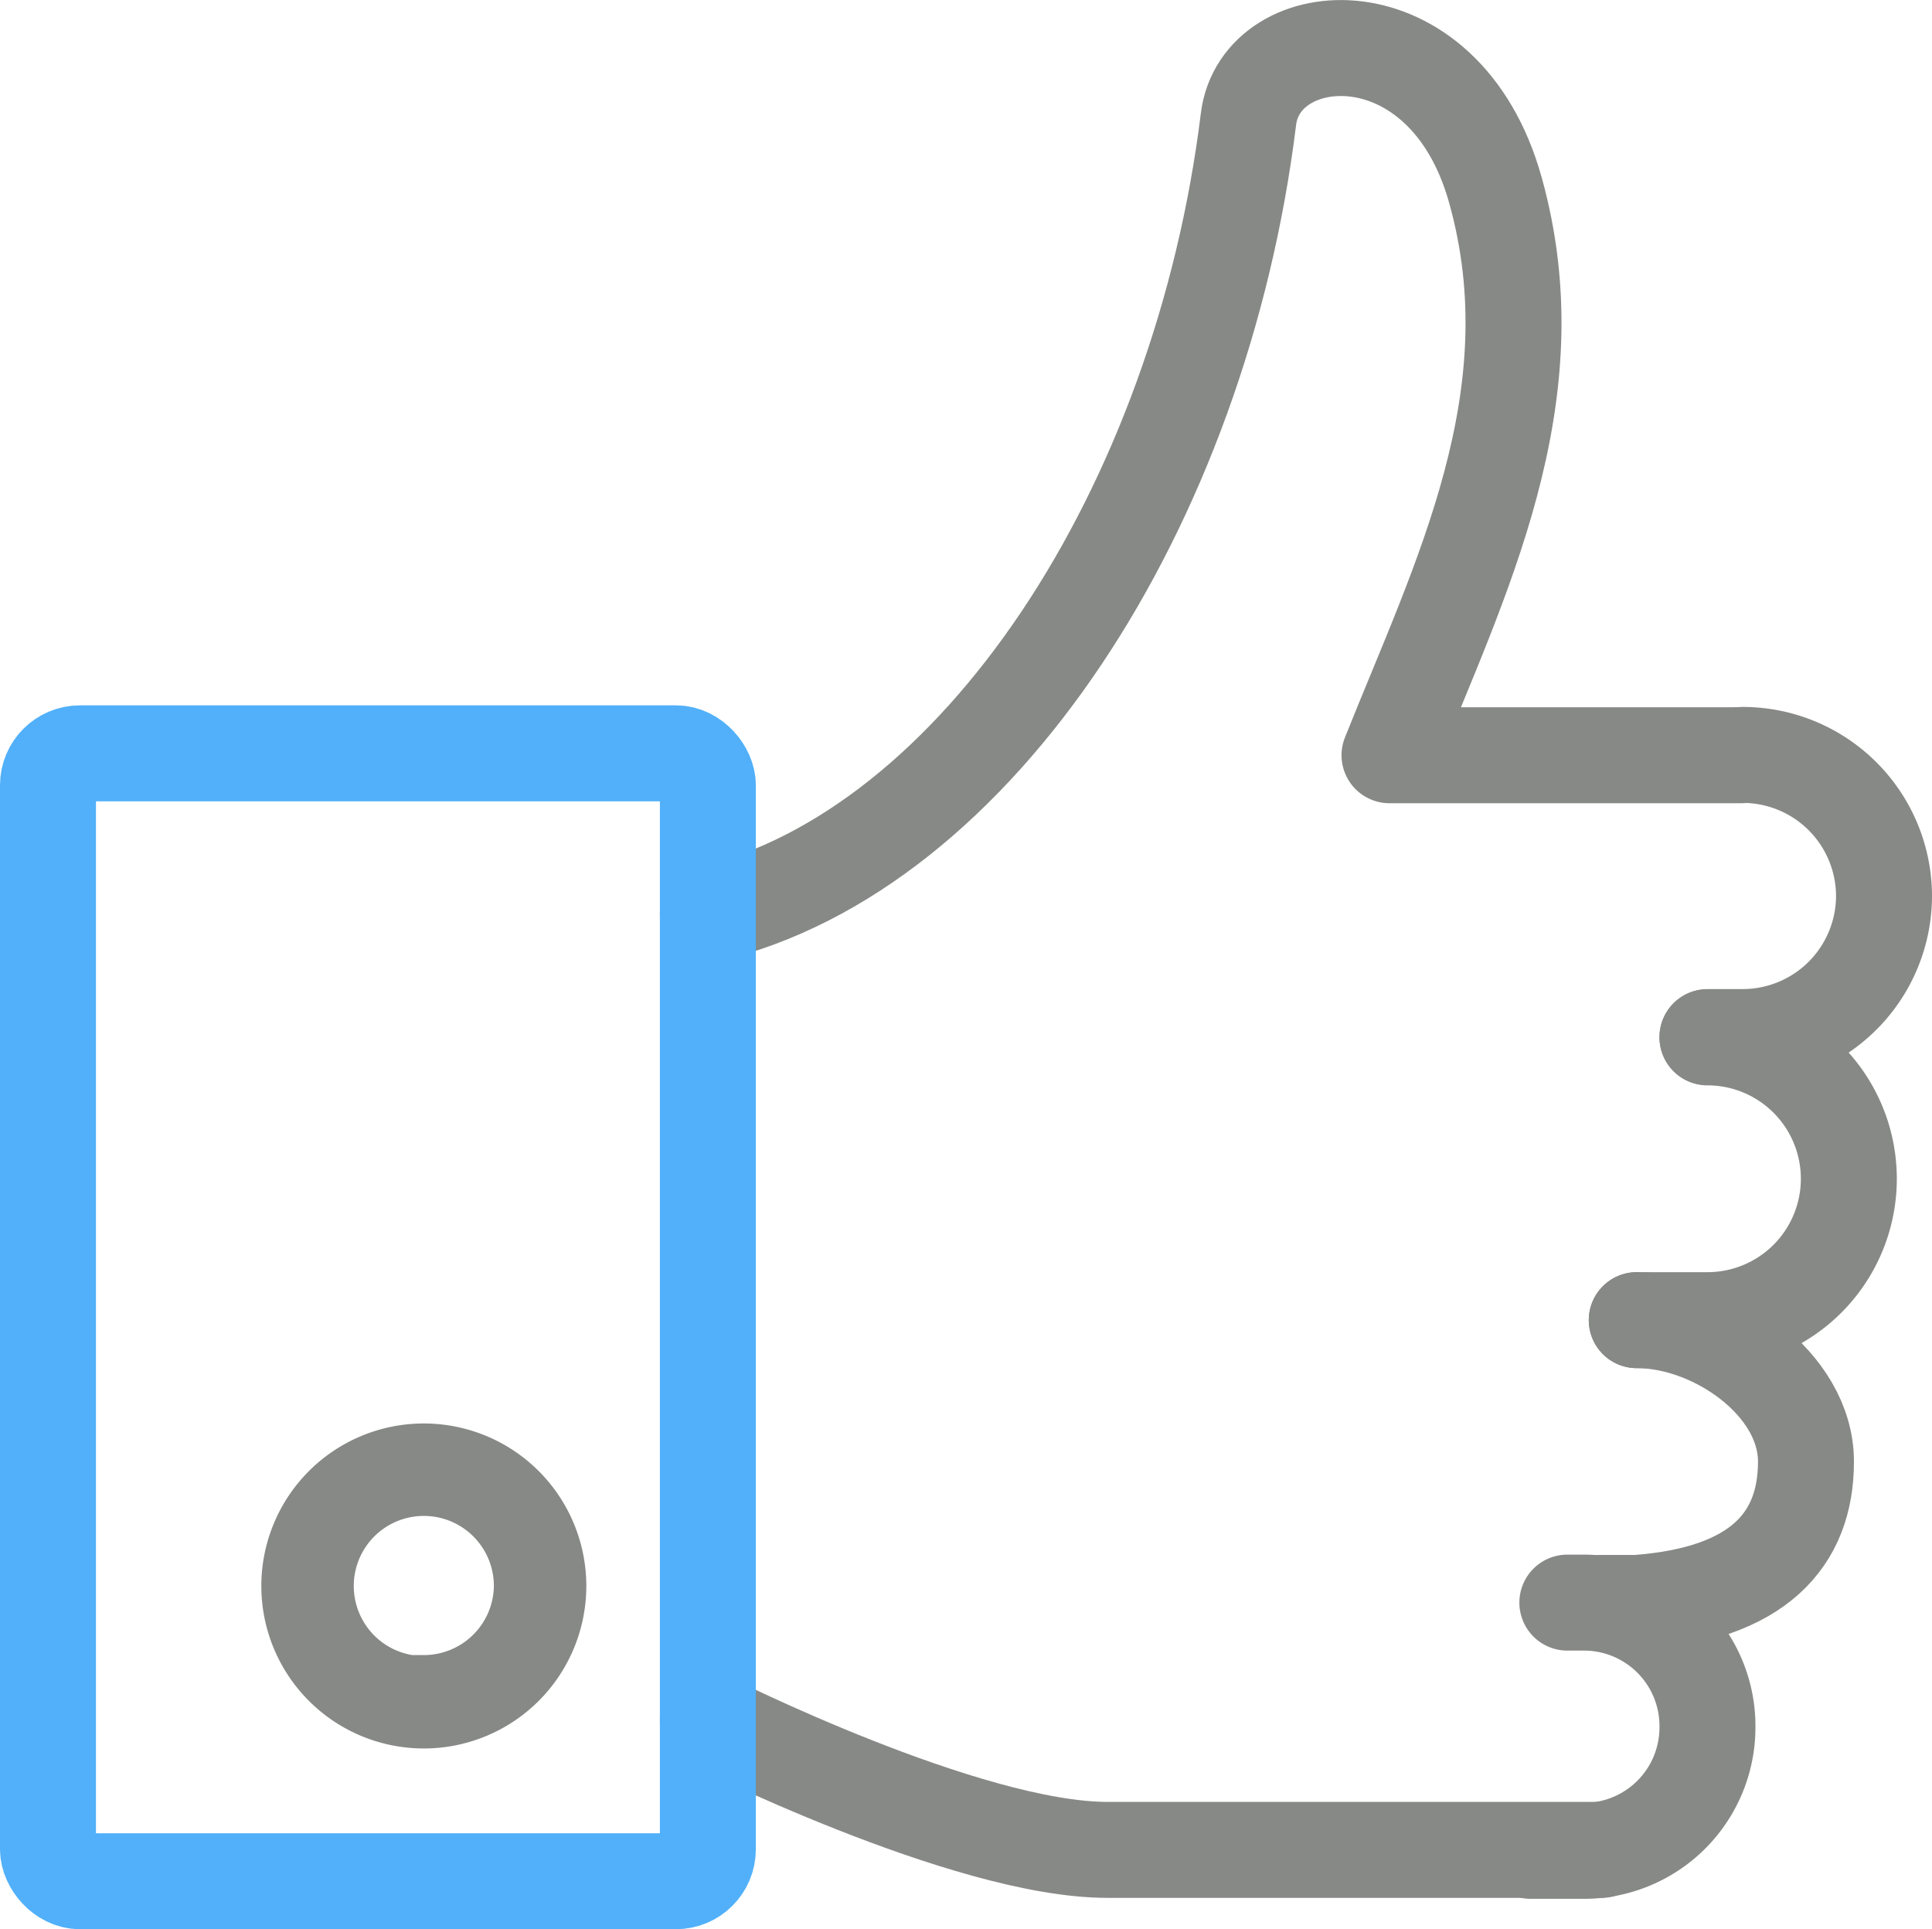 <svg xmlns="http://www.w3.org/2000/svg" viewBox="0 0 60.4 60.31"><title>ico-3r</title><g id="Layer_2" data-name="Layer 2"><g id="Слой_27" data-name="Слой 27"><path d="M22.13,28.59c8.44-2,15.41-12.77,16.9-24.86C39.4.66,45.15.21,46.75,5.94c1.81,6.47-1.1,12.14-3.31,17.67h11" fill="none" stroke="#878986" stroke-linecap="round" stroke-linejoin="round" stroke-width="3"/><path d="M54.48,23.6A4.42,4.42,0,0,1,58.9,28h0a4.42,4.42,0,0,1-4.42,4.42h-1.1" fill="none" stroke="#878986" stroke-linecap="round" stroke-linejoin="round" stroke-width="3"/><path d="M51.17,41.27c2.44,0,5.29,2,5.29,4.42h0c0,2.44-1.48,4.14-5.29,4.42h-1.1" fill="none" stroke="#878986" stroke-linecap="round" stroke-linejoin="round" stroke-width="3"/><path d="M53.38,32.43a4.42,4.42,0,0,1,4.42,4.42h0a4.42,4.42,0,0,1-4.42,4.42H51.17" fill="none" stroke="#878986" stroke-linecap="round" stroke-linejoin="round" stroke-width="3"/><path d="M50.07,57.83H34.62c-4.42,0-12.49-4.06-12.49-4.06" fill="none" stroke="#878986" stroke-linecap="round" stroke-linejoin="round" stroke-width="3"/><path d="M49,50.1h.55A3.86,3.86,0,0,1,53.38,54h0a3.86,3.86,0,0,1-3.86,3.86H47.86" fill="none" stroke="#878986" stroke-linecap="round" stroke-linejoin="round" stroke-width="3"/><rect x="1.5" y="23.55" width="20.63" height="35.26" rx="1" ry="1" fill="none" stroke="#51b0f9" stroke-linecap="round" stroke-linejoin="round" stroke-width="3"/><path d="M13.25,45a4.58,4.58,0,1,0,4.58,4.58A4.58,4.58,0,0,0,13.25,45Zm0,7.27a2.69,2.69,0,1,1,2.69-2.69A2.69,2.69,0,0,1,13.25,52.24Z" fill="#878986" stroke="#878986" stroke-miterlimit="10"/></g></g></svg>